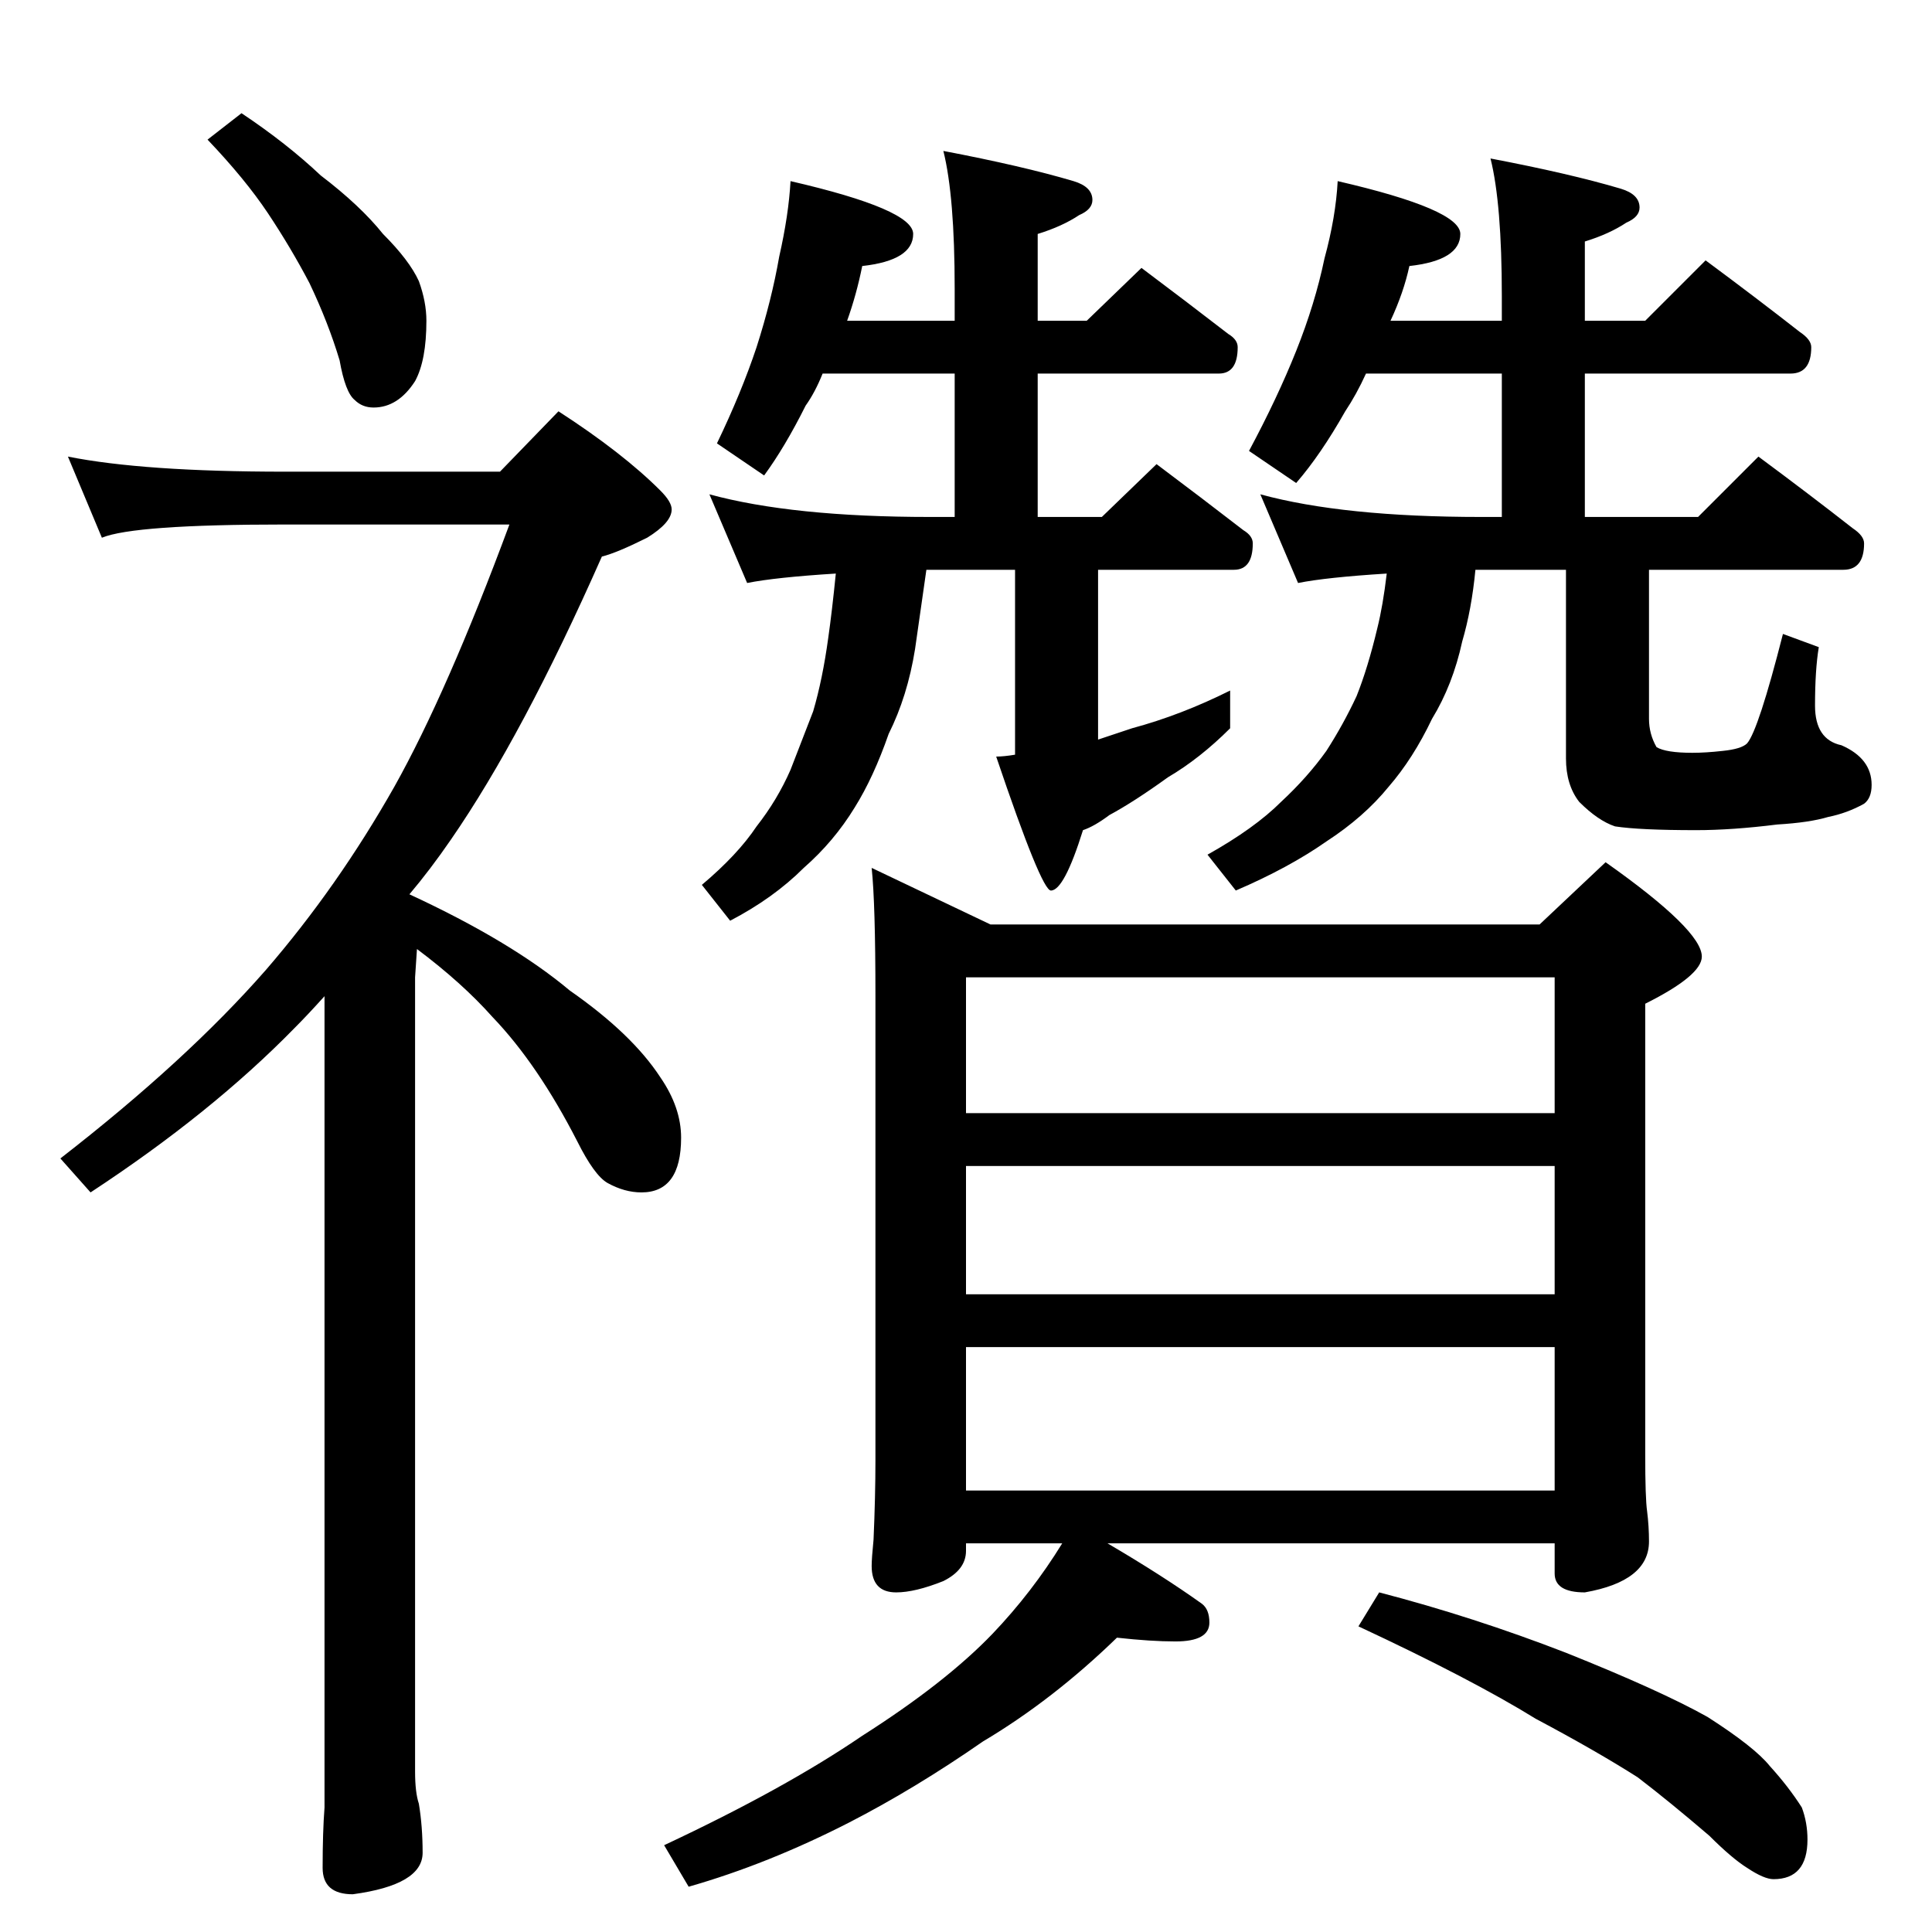 <?xml version="1.0" standalone="no"?>
<!DOCTYPE svg PUBLIC "-//W3C//DTD SVG 1.1//EN" "http://www.w3.org/Graphics/SVG/1.1/DTD/svg11.dtd" >
<svg xmlns="http://www.w3.org/2000/svg" xmlns:xlink="http://www.w3.org/1999/xlink" version="1.1" viewBox="0 -204 1024 1024">
  <g transform="matrix(1 0 0 -1 0 820)">
   <path fill="currentColor"
d="M128 964q24 -16 42 -33q21 -16 33 -31q14 -14 19 -25q4 -11 4 -21q0 -21 -6 -32q-9 -14 -22 -14q-6 0 -10 4q-5 4 -8 21q-6 20 -16 41q-10 19 -22 37t-32 39zM36 782q40 -8 115 -8h114l31 32q34 -22 54 -42q6 -6 6 -10q0 -7 -13 -15q-16 -8 -24 -10q-42 -95 -80 -150
q-11 -16 -22 -29q54 -25 85 -51q33 -23 48 -46q11 -16 11 -32q0 -29 -21 -29q-9 0 -18 5q-7 4 -16 22q-21 41 -45 66q-16 18 -40 36l-1 -15v-421q0 -11 2 -17q2 -12 2 -26q0 -17 -37 -22q-16 0 -16 14q0 19 1 32v430q-9 -10 -16 -17q-44 -45 -108 -87l-16 18q67 52 109 100
q38 44 68 97q28 50 61 139h-119q-80 0 -97 -7zM419 928q65 -15 65 -28q0 -14 -27 -17q-3 -15 -8 -29h57v17q0 49 -6 73q42 -8 69 -16q10 -3 10 -10q0 -5 -7 -8q-9 -6 -22 -10v-46h26l29 28q24 -18 46 -35q5 -3 5 -7q0 -14 -10 -14h-96v-76h34l29 28q24 -18 46 -35q5 -3 5 -7
q0 -14 -10 -14h-72v-90l18 6q26 7 52 20v-20q-16 -16 -33 -26q-18 -13 -31 -20q-8 -6 -14 -8q-10 -32 -17 -32q-5 0 -29 71q4 0 10 1v98h-47l-6 -42q-4 -25 -14 -45q-8 -23 -18 -39q-11 -18 -27 -32q-16 -16 -39 -28l-15 19q19 16 29 31q11 14 18 30l12 31q5 17 8 39
q2 14 4 34q-32 -2 -47 -5l-20 47q44 -12 117 -12h13v76h-70q-4 -10 -9 -17q-11 -22 -22 -37l-25 17q13 27 21 51q8 25 12 48q5 22 6 40zM709 928q65 -15 65 -28q0 -14 -27 -17q-3 -14 -10 -29h59v13q0 49 -6 73q42 -8 69 -16q10 -3 10 -10q0 -5 -7 -8q-9 -6 -22 -10v-42h32
l32 32q27 -20 50 -38q6 -4 6 -8q0 -14 -11 -14h-109v-76h60l32 32q27 -20 50 -38q6 -4 6 -8q0 -14 -11 -14h-103v-79q0 -8 4 -15q5 -3 19 -3q7 0 16 1q10 1 13 4q6 7 19 58l19 -7q-2 -12 -2 -31q0 -18 14 -21q16 -7 16 -21q0 -7 -4 -10q-9 -5 -19 -7q-10 -3 -27 -4
q-24 -3 -43 -3q-30 0 -43 2q-9 3 -19 13q-7 9 -7 23v100h-48q-2 -21 -7 -38q-5 -23 -16 -41q-10 -21 -23 -36q-13 -16 -33 -29q-20 -14 -48 -26l-15 19q25 14 39 28q14 13 24 27q9 14 16 29q6 15 11 36q3 12 5 29q-32 -2 -47 -5l-20 47q44 -12 117 -12h11v76h-72
q-5 -11 -11 -20q-13 -23 -26 -38l-25 17q15 28 25 53t15 49q6 22 7 41zM462 564l63 -30h291l35 33q51 -36 51 -50q0 -10 -30 -25v-239q0 -23 1 -30q1 -8 1 -16q0 -21 -34 -27q-16 0 -16 10v16h-237q29 -17 50 -32q4 -3 4 -10q0 -10 -18 -10q-13 0 -31 2q-34 -33 -71 -55
q-36 -25 -71 -43q-43 -22 -85 -34l-13 22q64 30 105 58q44 28 69 54q21 22 37 48h-51v-4q0 -10 -12 -16q-15 -6 -25 -6q-13 0 -13 14q0 4 1 14q1 23 1 42v246q0 49 -2 68zM512 234h312v76h-312v-76zM512 338h312v68h-312v-68zM512 434h312v72h-312v-72zM731 180
q50 -13 99 -32q50 -20 75 -34q25 -16 33 -26q10 -11 17 -22q3 -8 3 -17q0 -21 -18 -21q-5 0 -14 6q-8 5 -20 17q-21 18 -38 31q-22 14 -54 31q-34 21 -94 49z" />
  </g>

</svg>
